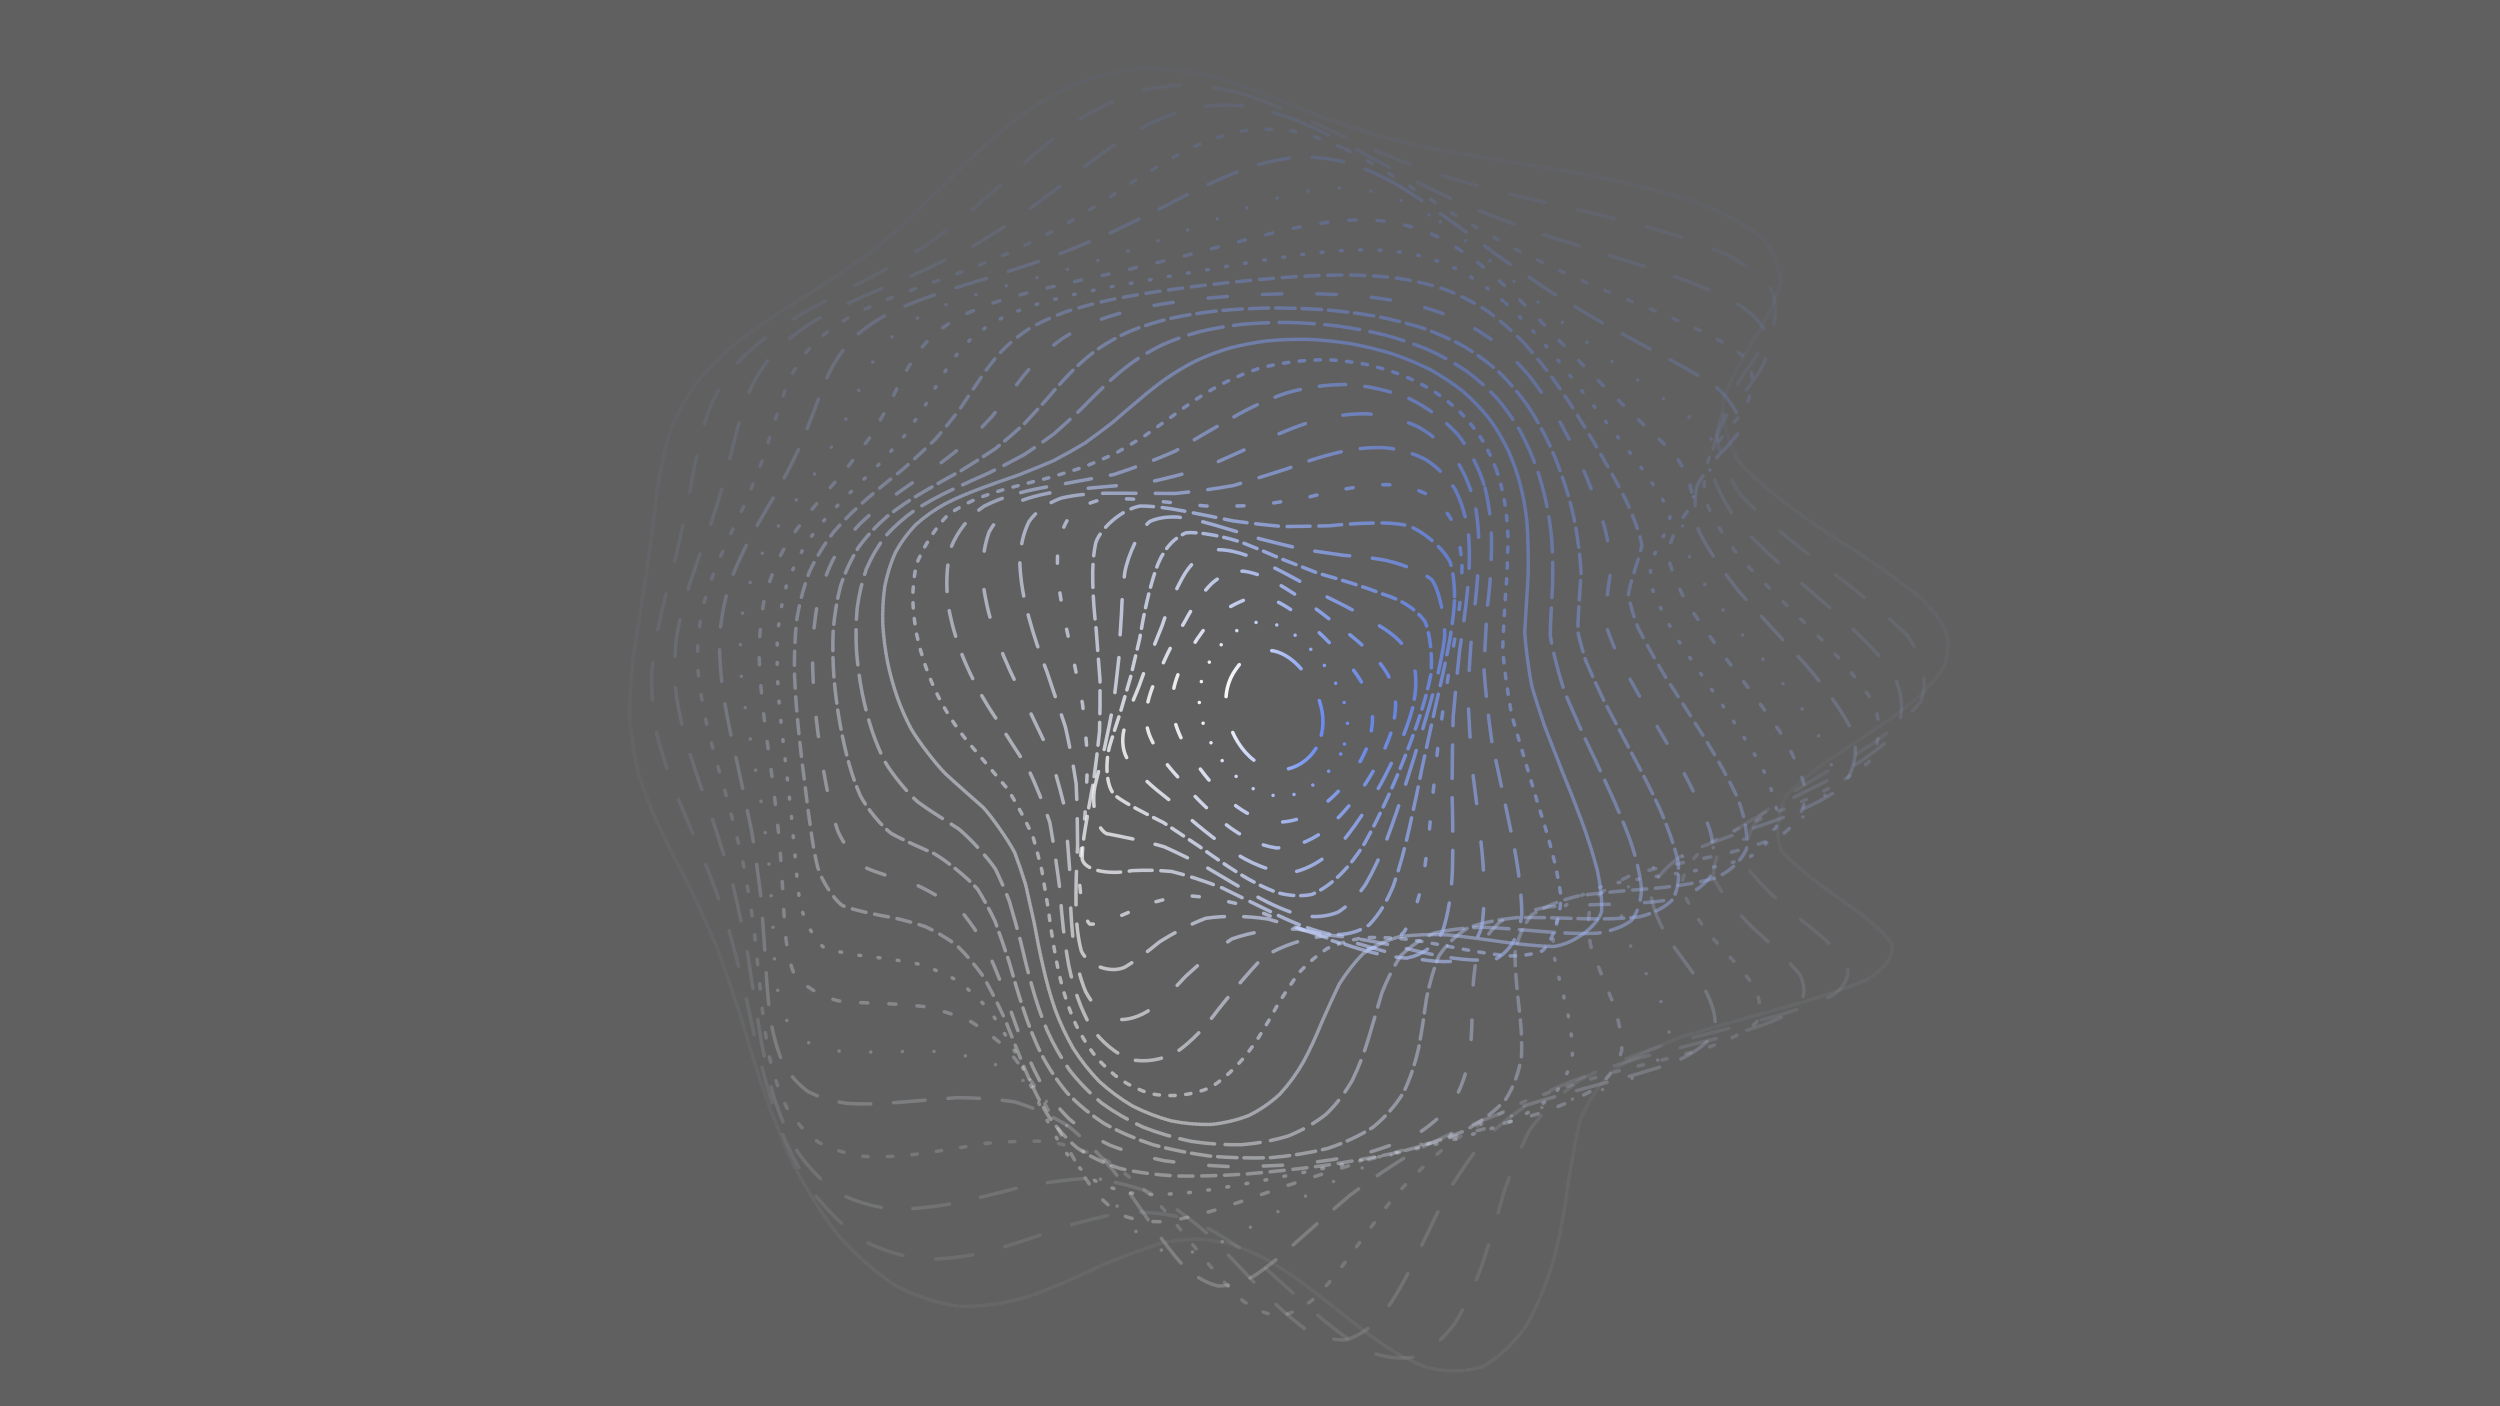 <svg xmlns="http://www.w3.org/2000/svg" version="1.1" xmlns:xlink="http://www.w3.org/1999/xlink" xmlns:svgjs="http://svgjs.dev/svgjs" viewBox="0 0 1422 800" opacity="0.78"><rect x="0" y="0" width="1422" height="800" fill="#333333" stroke="none"/><defs><linearGradient x1="50%" y1="0%" x2="50%" y2="100%" id="ccchaos-grad"><stop stop-color="#3e6af2" stop-opacity="1" offset="0%"></stop><stop stop-color="#ffffff" stop-opacity="1" offset="100%"></stop></linearGradient></defs><g stroke-width="2" stroke="url(#ccchaos-grad)" fill="none" stroke-linecap="round"><path d="M684.02 42.34C689.68 43.7 695.31 45.29 700.89 47.08 706.48 48.92 712.03 50.91 717.55 53.03 723.08 55.13 728.59 57.31 734.09 59.55 739.61 61.7 745.13 63.88 750.66 66.07 761.87 70.01 773.28 73.87 785 77.57 797.14 80.58 809.83 83.47 823.2 86.29 837.18 88.57 851.98 90.97 867.59 93.61 883.72 96.05 900.47 98.97 917.57 102.46 934.49 106.11 951.04 110.52 966.63 115.73 980.76 121.34 992.87 127.82 1002.3 135.15 1009.08 142.95 1012.56 151.57 1012.59 160.91 1010.2 170.67 1005.14 181.06 998.21 191.98 991.36 203.2 984.95 214.83 980.33 226.78 979.36 238.9 982.29 251.25 989.75 263.74 1002.04 276.32 1018.23 288.99 1037.15 301.7 1057.28 314.44 1076.43 327.2 1092.4 339.93 1098.73 346.29 1103.59 352.66 1106.82 359 1108.44 365.35 1108.27 371.69 1106.29 378 1102.74 384.32 1097.56 390.62 1090.91 396.89 1083.24 403.16 1074.61 409.41 1065.31 415.62 1055.9 421.83 1046.61 427.92 1037.77 433.9 1029.76 439.88 1022.75 445.73 1016.95 451.46 1011.2 459.98 1009.55 476.32 1013.4 484.11 1023.12 494.35 1035.62 503.95 1048.83 512.88 1061.58 521.7 1071.19 529.81 1076.34 537.21 1076.92 544.51 1071.99 551.13 1062.02 557.11 1048.08 563.13 1030.92 568.66 1011.94 573.8 992.34 579.27 973.27 584.62 955.66 590.03 940.16 596.16 927.14 602.7 916.64 609.83 908.78 618.05 902.99 627.12 898.73 637.13 896.11 648.35 894.02 660.48 891.91 673.42 890.18 687.14 887.66 701.21 884.1 715.25 880.15 729.09 874.89 742.09 868.33 753.72 861.22 763.9 852.9 771.89 843.51 777.27 833.72 780.38 823.08 780.57 811.77 777.83 806.03 775.68 800.17 772.89 794.19 769.51 788.18 765.78 782.08 761.57 775.89 756.98 769.68 752.25 763.41 747.29 757.07 742.2 750.73 737.23 744.33 732.3 737.88 727.5 731.43 723.09 725 719.01 718.61 715.33 712.21 712.23 705.84 709.61 699.5 707.5 693.15 706.05 686.81 705.13 680.5 704.73 674.17 704.97 667.86 705.69 661.55 706.83 648.87 710.7 636.18 715.65 623.45 721.14 610.62 727.33 597.74 732.96 584.83 737.52 571.87 741.31 558.95 743.24 546.15 743.1 533.5 741.37 521.15 737.38 509.25 731.24 497.79 723.53 487 713.98 477.04 702.91 467.74 690.81 459.39 677.7 452.08 663.9 445.37 649.77 439.58 635.4 434.63 621.03 429.87 606.83 425.61 592.87 421.68 579.26 417.37 566.06 413.04 553.25 408.61 540.83 403.48 528.82 398.18 517.13 392.8 505.69 386.95 494.56 381.29 483.56 376.05 472.62 370.93 461.87 366.6 451.06 363.22 440.17 361.13 432.02 358.56 415.52 358.06 407.16 358.01 398.76 359.17 381.68 360.27 373.01 361.5 364.32 364.32 347.05 365.8 338.49 367.1 329.97 369.54 313.14 370.66 304.87 371.8 293.92 373.14 283.25 374.81 272.91 376.45 262.68 378.8 252.85 382.02 243.48 385.76 234.25 390.61 225.52 396.56 217.34 403.19 209.29 410.82 201.79 419.26 194.85 428 187.96 437.19 181.58 446.62 175.66 455.75 169.65 464.81 163.99 473.66 158.61 481.85 152.94 489.78 147.39 497.46 141.9 504.5 135.91 511.46 129.85 518.44 123.69 525.05 116.95 531.92 110.08 539.12 103.12 546.25 95.7 553.88 88.32 562.03 81.1 570.28 73.74 579.1 66.81 588.44 60.49 597.92 54.47 607.87 49.34 618.22 45.28 626.08 42.76 642.21 39.55 650.43 38.9 658.73 38.85 675.52 40.6 684.01 42.33" stroke-dasharray="19 2" transform="rotate(0, 711, 400)" opacity="0.05"></path><path d="M685.79 55.03C696.75 57.85 707.77 61.48 718.86 65.71 730.01 69.85 741.32 74.27 752.85 78.8 764.56 82.81 776.63 86.76 789.16 90.56 802.02 93.69 815.48 96.7 829.56 99.61 844.04 101.97 859.14 104.39 874.75 106.98 890.48 109.31 906.4 112.03 922.14 115.23 937.27 118.49 951.5 122.42 964.3 127.06 975.4 132.01 984.26 137.76 990.39 144.31 994.16 151.27 994.99 159.02 992.97 167.49 989.31 176.36 983.85 185.87 977.43 195.94 971.89 206.32 967.48 217.16 965.34 228.36 966.93 239.77 972.31 251.45 981.77 263.31 995.35 275.3 1012.05 287.41 1030.63 299.58 1049.7 311.82 1067.29 324.08 1081.49 336.3 1091.14 348.56 1094.76 360.77 1091.78 372.88 1083.22 385.01 1069.47 397.01 1052.26 408.84 1034.62 420.68 1018.47 432.03 1005.79 442.86 998.31 453.67 996.24 463.94 999.34 473.62 1007.41 483.24 1018.41 492.26 1030.58 500.65 1042.95 508.97 1053.04 516.66 1059.53 523.74 1062.25 530.8 1060.02 537.32 1053.01 543.34 1042.07 549.5 1027.59 555.33 1010.7 560.95 992.48 566.97 973.91 573.03 955.96 579.29 939.3 586.29 924.47 593.76 911.73 601.85 901.26 610.94 892.83 620.82 886.1 631.51 881.16 643.19 877.18 655.6 873.7 668.56 870.99 682.04 868.04 695.62 864.53 708.93 861.01 721.85 856.55 733.76 851.05 744.21 845.22 753.2 838.3 760.05 830.34 764.41 822.06 766.68 812.86 766.26 802.86 763.19 792.68 758.34 781.83 751.38 770.42 742.76 758.96 733.74 747.03 724.21 734.7 714.81 722.36 706.83 709.95 700.25 697.49 695.41 685.03 692.94 672.5 692.35 659.93 693.48 647.34 696.65 634.68 700.88 621.98 705.72 609.27 711.37 596.53 716.66 583.84 721.13 571.23 725.08 558.76 727.47 546.54 728.07 534.61 727.33 523.1 724.55 512.17 719.79 501.76 713.56 492.1 705.54 483.31 695.98 475.16 685.35 467.94 673.58 461.67 660.98 455.89 647.88 450.88 634.36 446.55 620.64 442.25 606.9 438.28 593.23 434.49 579.76 430.21 566.54 425.81 553.61 421.22 541.01 415.92 528.73 410.44 516.74 404.86 505.03 398.87 493.58 393.11 482.32 387.79 471.19 382.65 460.24 378.34 449.33 375.03 438.42 372.34 427.6 370.78 416.71 370.37 405.75 370.48 394.8 371.52 383.75 373.33 372.59 375.1 361.43 377.19 350.43 379.43 339.63 381.1 328.84 382.73 318.28 384.3 307.99 385.3 297.74 386.42 287.81 387.79 278.25 389.07 268.77 391.01 259.7 393.74 251.08 396.96 242.56 401.27 234.52 406.68 226.99 412.8 219.52 419.96 212.55 428.03 206.06 436.51 199.56 445.58 193.47 455.01 187.76 464.31 181.89 473.65 176.27 482.88 170.86 491.56 165.1 499.99 159.4 508.17 153.71 515.7 147.52 523.05 141.25 530.32 134.86 537.1 127.94 543.98 120.91 551.04 113.84 557.88 106.37 565.08 98.99 572.68 91.83 580.24 84.6 588.3 77.83 596.84 71.7 605.42 65.91 614.49 61.03 624 57.2 633.56 54.02 643.52 52.06 653.84 51.36 664.17 51.39 674.82 52.62 685.78 55.02" stroke-dasharray="21 19" transform="rotate(3.885, 711, 400)" opacity="0.09"></path><path d="M691.67 67.71C702.36 70.54 713.29 74.16 724.44 78.36 735.66 82.49 747.19 86.91 759.06 91.45 771.09 95.53 783.56 99.56 796.5 103.46 809.67 106.72 823.35 109.85 837.5 112.88 851.82 115.33 866.48 117.82 881.29 120.41 895.89 122.69 910.24 125.27 923.97 128.23 936.77 131.19 948.31 134.71 958.11 138.85 966.2 143.22 972.01 148.31 975.28 154.13 976.61 160.3 975.5 167.21 972.23 174.82 968.1 182.79 962.96 191.41 957.67 200.6 953.87 210.1 951.69 220.08 952.06 230.45 956.07 241.05 963.59 251.97 974.69 263.11 989.17 274.39 1006 285.84 1023.97 297.37 1041.81 308.99 1057.77 320.65 1070.23 332.3 1078.32 343.99 1080.78 355.63 1077.22 367.17 1068.68 378.72 1055.5 390.15 1039.2 401.4 1022.51 412.64 1007.08 423.41 994.66 433.67 986.85 443.91 983.87 453.62 985.64 462.78 992.11 471.91 1001.58 480.48 1012.57 488.49 1024.31 496.48 1034.53 503.94 1041.96 510.89 1046.39 517.89 1046.51 524.48 1042.26 530.72 1034.27 537.17 1022.62 543.45 1008.18 549.65 991.88 556.3 974.51 563.11 957 570.21 940 578.03 924.13 586.35 909.8 595.26 897.25 605.06 886.5 615.54 877.43 626.69 870.09 638.62 863.96 651.07 858.67 663.84 854.41 676.9 850.36 689.83 846.19 702.29 842.35 714.2 837.95 724.99 832.83 734.27 827.62 742.1 821.53 747.86 814.53 751.28 807.33 752.78 799.25 751.84 790.33 748.49 781.27 743.6 771.47 736.83 760.99 728.58 750.46 720.03 739.33 711.02 727.66 702.12 715.99 694.52 704.1 688.16 692.05 683.33 680.02 680.66 667.84 679.69 655.57 680.28 643.32 682.78 630.99 686.32 618.64 690.51 606.36 695.57 594.12 700.45 582 704.73 570.08 708.72 558.39 711.41 547.07 712.59 536.13 712.68 525.72 710.94 515.96 707.4 506.75 702.55 498.31 695.99 490.75 687.89 483.74 678.75 477.58 668.39 472.27 657.09 467.27 645.19 462.89 632.69 459.02 619.84 455.02 606.81 451.19 593.68 447.39 580.6 443.02 567.63 438.44 554.83 433.63 542.28 428.11 529.94 422.41 517.85 416.64 506.02 410.53 494.41 404.68 482.99 399.33 471.76 394.23 460.68 390 449.71 386.81 438.83 384.29 428.03 382.93 417.25 382.73 406.49 383.08 395.76 384.35 385 386.38 374.25 388.37 363.49 390.65 352.97 393.02 342.72 394.79 332.47 396.46 322.51 398 312.87 398.9 303.25 399.85 293.98 400.98 285.1 401.94 276.27 403.47 267.85 405.74 259.87 408.43 251.94 412.15 244.46 416.95 237.44 422.47 230.43 429.07 223.84 436.64 217.67 444.73 211.42 453.51 205.5 462.79 199.88 472.11 194.04 481.6 188.38 491.1 182.86 500.2 176.95 509.11 171.07 517.81 165.15 525.91 158.75 533.79 152.25 541.51 145.66 548.71 138.58 555.87 131.43 563.1 124.28 569.99 116.8 577.09 109.47 584.49 102.41 591.72 95.34 599.35 88.77 607.41 82.87 615.41 77.34 623.88 72.71 632.81 69.12 641.72 66.17 651.09 64.4 660.91 63.85 670.71 63.99 680.96 65.29 691.66 67.71" stroke-dasharray="21 18" transform="rotate(7.769, 711, 400)" opacity="0.12"></path><path d="M700.69 80.4C711.19 83.23 722.02 86.81 733.16 90.97 744.36 95.08 755.94 99.49 767.89 104.04 779.95 108.17 792.44 112.26 805.31 116.25 818.29 119.65 831.63 122.91 845.2 126.05 858.72 128.64 872.28 131.22 885.63 133.85 898.52 136.12 910.79 138.63 922.09 141.44 932.32 144.16 941.07 147.36 947.97 151.09 954.92 157.21 955.99 173.13 951.12 182.98 947.23 190.09 943.05 197.82 939.36 206.12 937.56 214.71 937.72 223.8 940.51 233.31 946.69 243.05 956.01 253.13 968.34 263.47 983.33 273.97 999.96 284.67 1017.07 295.49 1033.55 306.4 1047.86 317.39 1058.64 328.39 1065.25 339.44 1066.67 350.46 1062.62 361.39 1054.16 372.34 1041.55 383.18 1026.15 393.84 1010.39 404.51 995.68 414.73 983.56 424.47 975.5 434.2 971.73 443.45 972.28 452.21 977.23 460.95 985.17 469.21 994.88 476.99 1005.77 484.79 1015.8 492.16 1023.78 499.14 1029.5 506.23 1031.58 513.03 1029.78 519.62 1024.59 526.47 1015.78 533.25 1003.99 540.09 990.02 547.39 974.42 554.92 958.03 562.79 941.47 571.33 925.36 580.35 910.19 589.92 896.24 600.23 883.71 611.1 872.66 622.49 863.12 634.45 854.86 646.72 847.61 659.11 841.5 671.58 835.92 683.73 830.59 695.24 825.8 706.09 820.83 715.74 815.48 723.86 810.26 730.57 804.42 735.31 797.88 737.87 791.27 738.7 783.9 737.3 775.76 733.74 767.53 728.85 758.57 722.29 748.91 714.42 739.2 706.33 728.85 697.84 717.91 689.43 706.96 682.21 695.71 676.07 684.25 671.28 672.83 668.45 661.22 667.12 649.51 667.23 637.87 669.1 626.16 671.97 614.47 675.51 602.93 679.97 591.49 684.38 580.26 688.39 569.31 692.29 558.68 695.15 548.51 696.74 538.75 697.48 529.57 696.62 521.1 694.15 513.13 690.53 505.92 685.31 499.53 678.63 493.57 670.93 488.35 662 483.82 652.05 479.43 641.44 475.5 630.12 471.91 618.3 468.02 606.18 464.17 593.82 460.24 581.36 455.66 568.88 450.83 556.45 445.74 544.16 439.98 531.99 434.06 520.01 428.12 508.25 421.91 496.64 416.03 485.22 410.7 474 405.7 462.91 401.6 451.96 398.58 441.16 396.26 430.43 395.11 419.79 395.13 409.24 395.71 398.72 397.2 388.25 399.44 377.86 401.63 367.47 404.07 357.39 406.57 347.63 408.45 337.86 410.18 328.43 411.72 319.35 412.59 310.28 413.42 301.58 414.36 293.27 415.05 284.98 416.22 277.09 418.03 269.63 420.19 262.16 423.32 255.11 427.48 248.46 432.34 241.77 438.28 235.44 445.22 229.46 452.77 223.34 461.11 217.48 470.07 211.85 479.23 205.95 488.7 200.18 498.31 194.48 507.69 188.39 516.99 182.29 526.14 176.14 534.8 169.52 543.26 162.82 551.52 156.05 559.27 148.85 566.92 141.62 574.52 134.44 581.74 127.01 589.05 119.77 596.53 112.85 603.78 105.99 611.31 99.66 619.19 94.01 626.94 88.75 635.1 84.39 643.7 81.05 652.24 78.34 661.25 76.76 670.74 76.36 680.21 76.6 690.18 77.97 700.68 80.4" stroke-dasharray="3 11" transform="rotate(11.654, 711, 400)" opacity="0.16"></path><path d="M711.39 93.09C721.72 95.91 732.39 99.45 743.39 103.55 754.42 107.63 765.81 112.01 777.53 116.55 789.3 120.71 801.38 124.86 813.71 128.94 826.02 132.45 838.47 135.85 850.91 139.12 863.12 141.85 875.06 144.55 886.5 147.25 897.32 149.58 907.26 152.07 916 154.79 926.75 158.83 937.85 169.18 937.93 175.77 936.52 180.57 933.86 185.99 930.39 192.01 927.34 198.3 924.6 205.19 922.83 212.63 923.18 220.33 925.63 228.53 930.63 237.16 938.67 246 949.41 255.22 962.57 264.73 977.69 274.39 993.81 284.28 1009.86 294.34 1024.88 304.49 1037.54 314.75 1046.69 325.06 1051.95 335.42 1052.43 345.78 1047.98 356.08 1039.64 366.41 1027.61 376.65 1013.09 386.76 998.24 396.86 984.25 406.57 972.48 415.86 964.26 425.15 959.82 434.02 959.26 442.47 962.78 450.92 969.22 458.98 977.57 466.65 987.44 474.38 997 481.79 1005.17 488.92 1011.77 496.19 1015.4 503.3 1015.69 510.29 1013.01 517.58 1006.93 524.91 997.84 532.36 986.43 540.26 973.02 548.44 958.31 556.97 942.88 566.08 927.29 575.64 912.05 585.66 897.45 596.28 883.83 607.33 871.34 618.72 860.06 630.49 849.94 642.4 840.86 654.23 832.87 665.96 825.6 677.22 818.82 687.72 812.72 697.47 806.75 705.99 800.7 712.98 794.94 718.64 788.84 722.43 782.29 724.21 775.79 724.44 768.71 722.66 761.02 718.95 753.3 714.09 744.93 707.77 735.93 700.29 726.9 692.66 717.25 684.67 707.03 676.75 696.81 669.89 686.29 663.98 675.56 659.26 664.88 656.28 654.03 654.65 643.1 654.31 632.27 655.6 621.43 657.83 610.67 660.73 600.1 664.58 589.71 668.49 579.61 672.14 569.8 675.86 560.4 678.75 551.5 680.61 543.01 681.83 535.12 681.68 527.92 680.11 521.14 677.57 515.06 673.56 509.7 668.17 504.62 661.85 500.14 654.32 496.19 645.73 492.21 636.47 488.53 626.4 485.01 615.73 481.08 604.68 477.07 593.26 472.88 581.6 468.02 569.84 462.88 557.99 457.47 546.18 451.47 534.41 445.35 522.74 439.27 511.22 433.03 499.8 427.17 488.54 421.92 477.47 417.07 466.5 413.16 455.68 410.35 445.03 408.26 434.44 407.34 423.98 407.59 413.67 408.39 403.38 410.08 393.2 412.5 383.16 414.86 373.12 417.46 363.42 420.08 354.09 422.08 344.76 423.89 335.78 425.47 327.17 426.34 318.56 427.11 310.32 427.9 302.48 428.38 294.62 429.24 287.15 430.65 280.06 432.31 272.94 434.85 266.18 438.35 259.78 442.5 253.29 447.72 247.1 453.94 241.19 460.82 235.1 468.57 229.21 477.03 223.48 485.84 217.46 495.09 211.51 504.61 205.61 514.08 199.32 523.6 192.99 533.06 186.61 542.18 179.81 551.15 172.95 559.94 166.03 568.29 158.76 576.49 151.51 584.6 144.34 592.32 137.01 600.04 129.91 607.84 123.18 615.35 116.56 623.06 110.49 631.02 105.12 638.8 100.16 646.92 96.09 655.42 93 663.83 90.53 672.68 89.14 682 88.88 691.27 89.24 701.06 90.65 711.39 93.09" stroke-dasharray="18 13" transform="rotate(15.538, 711, 400)" opacity="0.20"></path><path d="M722.03 105.78C732.16 108.57 742.58 112.06 753.25 116.1 763.94 120.13 774.9 124.46 786.05 128.98 797.21 133.16 808.52 137.36 819.88 141.5 831.13 145.13 842.29 148.65 853.18 152.06 863.73 154.94 873.78 157.77 883.09 160.59 891.73 163 899.34 165.52 905.68 168.21 915.87 176.85 914.51 194.16 910.73 201.91 909.01 207.46 908.02 213.57 908.32 220.2 910.82 227.05 915.39 234.39 922.31 242.16 931.85 250.13 943.6 258.48 957.18 267.14 972.1 275.95 987.45 285.02 1002.27 294.29 1015.77 303.65 1026.8 313.16 1034.42 322.75 1038.42 332.39 1038.08 342.08 1033.31 351.76 1025.14 361.45 1013.7 371.11 1000.03 380.68 986.08 390.25 972.81 399.49 961.42 408.39 953.12 417.28 948.12 425.85 946.58 434.07 948.77 442.32 953.75 450.26 960.73 457.92 969.44 465.66 978.29 473.18 986.32 480.53 993.4 488.04 998.14 495.48 1000.12 502.91 999.62 510.62 996.03 518.45 989.56 526.45 980.79 534.86 969.81 543.56 957.18 552.59 943.45 562.11 929.02 572.01 914.43 582.28 899.95 592.98 885.96 603.99 872.72 615.18 860.29 626.57 848.81 637.93 838.25 649.05 828.61 659.94 819.75 670.23 811.53 679.66 803.98 688.31 796.79 695.71 789.76 701.63 783.12 706.3 776.4 709.23 769.48 710.31 762.7 710.02 755.57 707.93 748.01 704.12 740.47 699.35 732.45 693.28 723.92 686.19 715.38 679.02 706.33 671.52 696.8 664.06 687.26 657.56 677.5 651.89 667.58 647.25 657.71 644.17 647.74 642.28 637.76 641.53 627.88 642.28 618.07 643.91 608.41 646.2 598.95 649.42 589.73 652.8 580.88 656.05 572.3 659.49 564.16 662.3 556.56 664.29 549.3 665.83 542.62 666.22 536.59 665.38 530.85 663.75 525.72 660.8 521.18 656.58 516.76 651.53 512.78 645.31 509.17 638.05 505.38 630.12 501.73 621.35 498.11 611.89 493.98 602.02 489.68 591.66 485.15 580.97 479.95 570.08 474.47 559.01 468.76 547.86 462.54 536.68 456.27 525.51 450.11 514.42 443.89 503.37 438.12 492.44 433.02 481.66 428.38 470.93 424.7 460.36 422.14 449.96 420.31 439.6 419.63 429.39 420.1 419.35 421.1 409.33 422.98 399.45 425.55 389.74 428.07 380.03 430.8 370.69 433.54 361.74 435.66 352.78 437.56 344.18 439.21 335.97 440.13 327.73 440.89 319.86 441.6 312.37 441.93 304.83 442.54 297.66 443.59 290.84 444.8 283.94 446.79 277.37 449.64 271.1 453.07 264.7 457.52 258.54 462.96 252.61 469.07 246.47 476.08 240.47 483.89 234.59 492.14 228.41 500.96 222.27 510.18 216.14 519.52 209.65 529.03 203.12 538.61 196.54 548 189.59 557.32 182.6 566.53 175.6 575.4 168.31 584.14 161.09 592.76 154 601.03 146.82 609.26 139.92 617.49 133.41 625.43 127.07 633.48 121.3 641.68 116.23 649.7 111.59 657.97 107.81 666.53 104.99 674.99 102.75 683.82 101.55 693.05 101.43 702.24 101.88 711.89 103.34 722.03 105.78" stroke-dasharray="0 18" transform="rotate(19.423, 711, 400)" opacity="0.23"></path><path d="M730.87 118.47C740.74 121.23 750.78 124.66 760.95 128.61 771.13 132.58 781.42 136.86 791.75 141.33 802.03 145.52 812.28 149.74 822.38 153.93 832.3 157.66 841.92 161.3 851.07 164.84 859.84 167.88 867.92 170.85 875.14 173.8 890.37 181.55 898.51 194.4 896.79 199.79 894.76 205.72 893.13 220.24 895.98 228.85 900.46 234.92 906.9 241.46 915.39 248.43 926.03 255.55 938.38 263.07 951.99 270.91 966.4 278.88 980.78 287.14 994.24 295.63 1006.19 304.2 1015.63 312.95 1021.81 321.83 1024.68 330.76 1023.62 339.78 1018.62 348.84 1010.65 357.91 999.81 367 986.98 376.06 973.89 385.13 961.35 393.95 950.38 402.5 942.07 411.06 936.61 419.37 934.21 427.43 935.2 435.53 938.79 443.42 944.39 451.12 951.85 458.91 959.8 466.58 967.41 474.16 974.59 481.92 980.04 489.68 983.29 497.49 984.57 505.58 983.14 513.82 979.08 522.25 972.88 531.05 964.41 540.11 954.1 549.46 942.45 559.2 929.72 569.23 916.37 579.52 902.71 590.11 889.08 600.86 875.79 611.65 862.91 622.49 850.67 633.16 839.16 643.45 828.32 653.4 818.2 662.67 808.73 671.03 799.86 678.58 791.47 684.91 783.41 689.81 775.75 693.57 768.23 695.72 760.73 696.18 753.42 695.46 745.98 693.13 738.32 689.27 730.72 684.61 722.82 678.81 714.6 672.12 706.38 665.39 697.8 658.37 688.88 651.37 679.96 645.23 670.92 639.8 661.83 635.26 652.78 632.11 643.73 629.99 634.76 628.88 625.88 629.15 617.15 630.21 608.65 631.91 600.31 634.52 592.29 637.35 584.67 640.15 577.27 643.25 570.34 645.88 563.93 647.87 554.93 649.97 539.9 648.15 533.7 643.92 529.69 640 525.97 634.98 522.46 628.97 518.64 622.33 514.83 614.83 510.94 606.62 506.5 597.96 501.83 588.74 496.9 579.11 491.35 569.23 485.55 559.07 479.57 548.74 473.17 538.31 466.81 527.8 460.65 517.31 454.51 506.8 448.91 496.34 444.02 485.98 439.64 475.66 436.25 465.44 433.96 455.38 432.41 445.35 431.98 435.46 432.66 425.74 433.87 416.03 435.9 406.48 438.61 397.1 441.26 387.72 444.11 378.72 446.95 370.1 449.19 361.46 451.2 353.19 452.94 345.28 453.94 337.35 454.73 329.76 455.42 322.52 455.66 315.22 456.09 308.25 456.86 301.58 457.68 294.82 459.16 288.33 461.41 282.09 464.14 275.71 467.81 269.51 472.43 263.49 477.69 257.24 483.87 251.1 490.88 245.03 498.41 238.68 506.6 232.34 515.3 226 524.26 219.33 533.52 212.63 542.97 205.9 552.39 198.85 561.84 191.8 571.27 184.77 580.49 177.53 589.62 170.39 598.65 163.44 607.42 156.46 616.11 149.8 624.77 143.57 633.18 137.53 641.62 132.09 650.14 127.35 658.49 123.03 666.99 119.55 675.69 117 684.29 115 693.17 113.99 702.35 114 711.49 114.54 720.99 116.05 730.87 118.47" stroke-dasharray="4 12" transform="rotate(23.308, 711, 400)" opacity="0.27"></path><path d="M736.47 131.15C746 133.87 755.54 137.23 765.06 141.1 774.57 144.99 784.02 149.19 793.35 153.61 802.59 157.77 811.62 162 820.32 166.23 828.82 170.04 836.85 173.78 844.27 177.44 854.46 182.2 869.78 190.88 874.5 195.02 877.84 203.17 876.66 217.85 876.92 224.07 878.61 228.44 881.47 233.26 885.79 238.53 892.03 243.91 899.99 249.74 909.65 255.97 920.97 262.33 933.52 269.07 946.84 276.15 960.47 283.33 973.68 290.82 985.72 298.55 996.11 306.36 1004.03 314.39 1008.88 322.58 1010.74 330.81 1009.06 339.18 1003.9 347.65 996.18 356.12 985.93 364.68 973.92 373.27 961.68 381.86 949.86 390.29 939.34 398.54 931.09 406.8 925.29 414.89 922.16 422.83 922.05 430.81 924.35 438.67 928.6 446.42 934.77 454.27 941.68 462.08 948.62 469.87 955.58 477.83 961.35 485.86 965.44 493.98 968.07 502.34 968.43 510.86 966.47 519.58 962.62 528.6 956.59 537.84 948.67 547.32 939.31 557.07 928.61 567.03 916.98 577.14 904.71 587.41 892.08 597.72 879.39 607.94 866.76 618.09 854.44 627.94 842.58 637.32 831.13 646.28 820.24 654.5 809.91 661.78 800.05 668.27 790.68 673.58 781.73 677.54 773.14 680.47 764.83 681.93 756.7 681.86 748.78 680.77 740.9 678.26 733.01 674.4 725.21 669.88 717.29 664.37 709.23 658.08 701.19 651.8 692.96 645.24 684.56 638.68 676.15 632.9 667.78 627.71 659.47 623.29 651.19 620.09 643.02 617.78 635.02 616.37 627.09 616.19 619.39 616.74 611.99 617.87 604.7 619.9 597.77 622.17 591.26 624.49 581.94 628.37 565.81 633.7 558.99 634.32 552.61 633.31 541.18 625.38 535.7 618.52 531.66 613.09 527.55 606.8 523.28 599.79 518.44 592.35 513.36 584.3 508.02 575.78 502.13 566.97 496.05 557.82 489.86 548.41 483.37 538.86 477 529.15 470.91 519.37 464.95 509.54 459.57 499.7 454.95 489.89 450.89 480.09 447.82 470.35 445.83 460.72 444.57 451.11 444.4 441.61 445.29 432.26 446.67 422.92 448.85 413.71 451.66 404.67 454.43 395.63 457.37 386.95 460.3 378.63 462.66 370.29 464.79 362.3 466.63 354.64 467.74 346.95 468.62 339.57 469.33 332.5 469.56 325.37 469.87 318.52 470.43 311.92 470.94 305.23 471.99 298.75 473.69 292.48 475.76 286.05 478.68 279.77 482.48 273.61 486.86 267.24 492.15 260.94 498.27 254.68 504.94 248.17 512.33 241.65 520.31 235.13 528.65 228.33 537.41 221.5 546.47 214.68 555.64 207.6 564.97 200.54 574.35 193.56 583.67 186.43 592.97 179.45 602.22 172.7 611.3 165.97 620.33 159.59 629.29 153.67 638.08 147.98 646.86 142.89 655.64 138.49 664.29 134.5 673.01 131.33 681.84 129.05 690.58 127.29 699.49 126.46 708.59 126.59 717.65 127.22 726.95 128.76 736.47 131.15" stroke-dasharray="1 10" transform="rotate(27.192, 711, 400)" opacity="0.31"></path><path d="M737.93 143.84C747.01 146.51 755.95 149.78 764.72 153.55 773.47 157.35 782 161.47 790.24 165.8 798.4 169.93 806.18 174.15 813.51 178.39 820.64 182.26 827.2 186.08 833.09 189.85 841.07 194.82 852.42 203.94 855.67 208.26 858.4 216.46 860.8 230.43 863.57 236.12 867.02 240.06 871.66 244.41 877.67 249.14 885.33 253.95 894.42 259.16 904.82 264.76 916.43 270.44 928.82 276.49 941.53 282.87 954.17 289.33 966.09 296.11 976.65 303.15 985.53 310.25 992.02 317.6 995.65 325.15 996.61 332.73 994.42 340.49 989.17 348.39 981.73 356.31 972.07 364.35 960.86 372.5 949.45 380.66 938.34 388.73 928.3 396.7 920.19 404.67 914.14 412.58 910.39 420.4 909.32 428.26 910.43 436.08 913.39 443.87 918.25 451.75 924.03 459.65 930.13 467.59 936.59 475.68 942.31 483.86 946.84 492.17 950.39 500.67 952.11 509.34 951.87 518.17 950.07 527.23 946.27 536.47 940.64 545.86 933.62 555.44 925.13 565.12 915.49 574.85 905.03 584.64 893.89 594.34 882.37 603.85 870.62 613.19 858.86 622.14 847.26 630.55 835.82 638.49 824.73 645.66 814.05 651.89 803.67 657.38 793.71 661.73 784.17 664.83 774.91 667.01 765.98 667.86 757.33 667.35 748.88 665.97 740.6 663.33 732.46 659.52 724.41 655.18 716.41 649.97 708.44 644.08 700.49 638.22 692.52 632.12 684.54 625.99 676.56 620.56 668.74 615.62 661.12 611.33 653.5 608.11 646.1 605.66 638.96 603.98 631.86 603.4 625.05 603.48 618.58 604.1 612.18 605.55 606.14 607.28 600.51 609.11 592.38 612.39 578.16 617.33 571.98 618.23 565.93 617.9 554.4 612.19 548.51 606.79 544.13 602.43 539.6 597.26 534.88 591.38 529.62 585.1 524.13 578.2 518.42 570.78 512.25 563.09 505.96 554.98 499.65 546.55 493.16 537.96 486.87 529.14 480.94 520.18 475.23 511.13 470.15 502 465.87 492.85 462.17 483.67 459.44 474.5 457.78 465.39 456.82 456.29 456.9 447.25 457.98 438.32 459.52 429.4 461.82 420.58 464.72 411.9 467.57 403.21 470.59 394.84 473.6 386.8 476.07 378.75 478.31 371 480.27 363.54 481.52 356.05 482.51 348.84 483.3 341.89 483.56 334.87 483.84 328.08 484.27 321.51 484.55 314.83 485.25 308.33 486.49 301.99 487.98 295.49 490.22 289.1 493.23 282.81 496.75 276.31 501.12 269.86 506.29 263.44 512.01 256.79 518.47 250.15 525.57 243.5 533.09 236.63 541.13 229.75 549.55 222.89 558.21 215.85 567.11 208.87 576.19 202 585.31 195.05 594.5 188.29 603.7 181.79 612.85 175.37 621.97 169.33 631.04 163.75 640.02 158.43 648.96 153.7 657.87 149.66 666.7 146.02 675.53 143.16 684.38 141.14 693.17 139.61 702.03 138.96 710.95 139.21 719.85 139.92 728.85 141.47 737.93 143.84" stroke-dasharray="8 5" transform="rotate(31.077, 711, 400)" opacity="0.34"></path><path d="M735 156.53C743.55 159.14 751.83 162.32 759.8 165.97 767.75 169.66 775.35 173.68 782.56 177.92 789.68 181.99 796.33 186.17 802.46 190.4 808.42 194.3 813.77 198.19 818.47 202.04 824.84 207.2 833.75 216.77 836.41 221.29 840.12 229.68 847.56 243.31 852.82 248.63 857.88 252.26 864.05 256.23 871.41 260.55 880.1 264.89 889.9 269.59 900.64 274.65 912.15 279.76 924.05 285.21 935.9 291 947.39 296.83 957.94 302.97 967.01 309.4 974.43 315.86 979.58 322.59 982.12 329.55 982.3 336.53 979.7 343.73 974.43 351.12 967.3 358.51 958.24 366.09 947.81 373.83 937.2 381.57 926.8 389.3 917.26 397 909.34 404.71 903.14 412.41 898.9 420.09 897 427.82 897.04 435.57 898.8 443.34 902.38 451.19 906.97 459.11 912.09 467.1 917.82 475.21 923.2 483.44 927.81 491.78 931.85 500.28 934.5 508.92 935.57 517.69 935.43 526.6 933.54 535.65 929.98 544.77 925.16 553.98 918.88 563.22 911.35 572.41 902.91 581.55 893.6 590.53 883.66 599.21 873.28 607.66 862.61 615.65 851.84 623.06 841 629.98 830.28 636.12 819.78 641.36 809.42 645.89 799.35 649.37 789.61 651.7 780.06 653.22 770.83 653.56 761.9 652.68 753.12 651.07 744.59 648.37 736.29 644.65 728.07 640.5 720.01 635.6 712.11 630.1 704.24 624.67 696.48 619.01 688.83 613.3 681.18 608.21 673.82 603.53 666.75 599.39 659.67 596.18 652.89 593.62 646.43 591.71 636.91 590.62 619.64 592.11 611.93 594.05 604.56 596.67 591.37 600.96 585.38 601.97 579.28 602.06 567.04 598.08 560.54 593.9 555.73 590.46 550.75 586.29 545.57 581.43 539.91 576.22 534.06 570.4 528.05 564.05 521.69 557.43 515.3 550.37 508.97 542.94 502.58 535.34 496.47 527.45 490.79 519.35 485.41 511.16 480.7 502.82 476.8 494.39 473.49 485.92 471.14 477.4 469.81 468.87 469.15 460.34 469.47 451.83 470.73 443.38 472.42 434.92 474.81 426.52 477.78 418.21 480.69 409.9 483.76 401.86 486.83 394.1 489.4 386.32 491.76 378.8 493.84 371.52 495.25 364.22 496.38 357.14 497.29 350.27 497.65 343.34 497.96 336.6 498.33 330.03 498.48 323.36 498.93 316.82 499.8 310.39 500.81 303.83 502.44 297.35 504.75 290.94 507.46 284.35 510.93 277.79 515.16 271.26 519.89 264.53 525.35 257.82 531.47 251.12 538.03 244.24 545.15 237.39 552.74 230.59 560.63 223.66 568.86 216.83 577.34 210.15 585.97 203.44 594.76 196.96 603.63 190.78 612.54 184.71 621.48 179.03 630.4 173.84 639.31 168.91 648.18 164.56 657.01 160.88 665.8 157.59 674.56 155.04 683.26 153.28 691.95 151.98 700.62 151.5 709.24 151.86 717.86 152.64 726.46 154.2 735 156.53" stroke-dasharray="11 20" transform="rotate(34.962, 711, 400)" opacity="0.38"></path><path d="M728.17 169.22C736.11 171.76 743.7 174.83 750.91 178.36 758.08 181.94 764.84 185.83 771.14 189.96 777.37 193.95 783.1 198.07 788.28 202.26 795.62 208.14 807.2 219.33 811.48 224.58 818.06 233.83 827.01 247.11 831.15 251.71 834.9 254.7 839.36 257.93 844.65 261.41 851.04 264.82 858.39 268.53 866.71 272.53 876.02 276.52 886.11 280.83 896.79 285.46 907.88 290.11 919.01 295.07 929.8 300.35 940.02 305.65 949.16 311.26 956.78 317.15 962.82 323.05 966.75 329.24 968.32 335.68 967.83 342.12 964.91 348.82 959.68 355.73 952.88 362.65 944.42 369.79 934.75 377.14 924.93 384.49 915.23 391.89 906.21 399.31 898.53 406.74 892.28 414.22 887.66 421.74 885.06 429.29 884.17 436.91 884.82 444.59 887.18 452.33 890.57 460.16 894.64 468.08 899.48 476.1 904.27 484.22 908.64 492.45 912.79 500.79 915.94 509.23 917.9 517.75 918.98 526.36 918.62 535.03 916.81 543.71 913.94 552.4 909.7 561.04 904.22 569.54 897.85 577.93 890.5 586.08 882.37 593.87 873.68 601.38 864.5 608.39 854.99 614.79 845.25 620.71 835.41 625.88 825.59 630.18 815.75 633.84 806.05 636.53 796.56 638.18 787.15 639.13 777.99 639.03 769.09 637.86 760.29 636.1 751.74 633.38 743.44 629.78 735.21 625.85 727.2 621.27 719.42 616.16 711.66 611.14 704.09 605.91 696.73 600.62 689.36 595.86 682.35 591.44 675.69 587.45 669.02 584.28 662.69 581.65 656.71 579.57 647.88 577.99 631.88 578.12 624.67 579.32 617.65 581.26 604.67 584.72 598.49 585.66 592.04 585.97 578.66 583.22 571.47 580.01 566.22 577.34 560.8 574.01 555.2 570.04 549.22 565.78 543.11 560.94 536.91 555.57 530.48 549.97 524.1 543.9 517.87 537.44 511.69 530.82 505.86 523.87 500.52 516.65 495.55 509.34 491.26 501.82 487.78 494.15 484.9 486.44 482.94 478.61 481.95 470.73 481.57 462.83 482.12 454.88 483.55 446.94 485.36 439 487.83 431.06 490.83 423.15 493.79 415.24 496.89 407.54 500.01 400.06 502.66 392.57 505.12 385.27 507.33 378.18 508.9 371.06 510.2 364.11 511.26 357.33 511.76 350.5 512.16 343.8 512.56 337.23 512.66 330.57 512.97 324.01 513.58 317.54 514.22 310.95 515.36 304.41 517.06 297.93 519.05 291.3 521.71 284.69 525.05 278.11 528.81 271.39 533.26 264.68 538.35 258.01 543.87 251.21 549.96 244.47 556.56 237.81 563.5 231.08 570.84 224.48 578.5 218.06 586.38 211.66 594.5 205.52 602.76 199.69 611.14 194.01 619.6 188.74 628.1 183.95 636.65 179.43 645.19 175.48 653.68 172.16 662.2 169.22 670.66 166.97 679.04 165.47 687.42 164.39 695.73 164.07 703.93 164.53 712.13 165.37 720.23 166.94 728.17 169.22" stroke-dasharray="11 4" transform="rotate(38.846, 711, 400)" opacity="0.42"></path><path d="M718.54 181.91C725.85 184.36 732.77 187.33 739.27 190.72 745.76 194.16 751.8 197.92 757.39 201.91 762.93 205.81 768 209.84 772.57 213.96 779.11 219.83 789.78 231.17 794.07 236.57 798.18 241.51 805.9 250.97 810.11 255.61 815.4 260.02 829.49 269.26 838.85 274.24 846.22 277.54 854.35 281.07 863.2 284.86 872.72 288.61 882.72 292.63 892.98 296.94 903.36 301.22 913.51 305.81 923.1 310.68 931.98 315.55 939.71 320.71 945.94 326.15 950.7 331.59 953.53 337.3 954.26 343.29 953.21 349.27 950.07 355.51 944.93 362 938.5 368.48 930.62 375.22 921.69 382.19 912.63 389.17 903.63 396.23 895.15 403.36 887.77 410.5 881.54 417.72 876.66 425.01 873.5 432.33 871.79 439.74 871.46 447.24 872.69 454.78 874.93 462.41 877.9 470.14 881.75 477.92 885.76 485.81 889.63 493.76 893.56 501.78 896.84 509.87 899.26 517.99 901.14 526.13 901.88 534.27 901.42 542.36 900.15 550.4 897.66 558.31 894.02 566.02 889.6 573.58 884.17 580.83 877.91 587.68 871.05 594.24 863.56 600.28 855.59 605.7 847.29 610.68 838.7 614.92 829.95 618.36 821.07 621.24 812.17 623.23 803.33 624.29 794.48 624.76 785.76 624.31 777.23 622.93 768.73 621.07 760.43 618.38 752.37 614.93 744.34 611.24 736.53 606.98 728.95 602.26 721.4 597.64 714.06 592.82 706.95 587.93 699.84 583.5 693.11 579.34 686.74 575.53 680.36 572.42 674.32 569.75 668.63 567.53 660.19 565.54 644.78 564.45 637.7 564.96 630.67 566.22 617.24 568.7 610.62 569.43 603.63 569.77 588.94 567.81 581.06 565.33 575.42 563.26 569.64 560.61 563.74 557.39 557.55 553.94 551.29 549.95 545.04 545.45 538.67 540.76 532.44 535.61 526.44 530.06 520.58 524.35 515.13 518.3 510.22 511.95 505.7 505.5 501.89 498.81 498.87 491.92 496.42 484.97 494.85 477.87 494.2 470.64 494.11 463.4 494.87 456.06 496.44 448.66 498.35 441.25 500.87 433.8 503.89 426.32 506.86 418.84 509.98 411.51 513.11 404.33 515.83 397.15 518.39 390.11 520.72 383.21 522.45 376.29 523.92 369.5 525.16 362.82 525.84 356.1 526.39 349.48 526.88 342.95 527.03 336.35 527.29 329.81 527.75 323.34 528.15 316.77 528.92 310.25 530.14 303.76 531.54 297.16 533.5 290.59 536.04 284.05 538.91 277.41 542.41 270.8 546.5 264.25 550.96 257.62 555.99 251.07 561.53 244.63 567.4 238.17 573.71 231.87 580.39 225.79 587.32 219.76 594.54 214 601.97 208.59 609.56 203.33 617.3 198.49 625.13 194.12 633.04 190.03 641 186.47 648.93 183.52 656.92 180.93 664.87 178.98 672.73 177.73 680.62 176.85 688.41 176.68 696.06 177.23 703.72 178.12 711.23 179.68 718.54 181.91" stroke-dasharray="20 6" transform="rotate(42.731, 711, 400)" opacity="0.45"></path><path d="M707.68 194.59C714.36 196.96 720.66 199.8 726.58 203.04 732.48 206.35 737.98 209.95 743.07 213.8 750.48 219.53 763.31 231.32 768.82 237.2 774.11 242.71 783.87 253.33 788.72 258.43 794.16 263.17 807.02 272.56 814.94 277.32 821.05 280.37 827.75 283.57 835.05 286.93 843 290.17 851.5 293.62 860.46 297.28 869.81 300.87 879.37 304.69 888.93 308.77 898.36 312.8 907.37 317.09 915.68 321.65 923.2 326.18 929.56 330.99 934.49 336.05 939.02 343.77 936.83 360.52 930.19 369.54 924.14 375.63 916.85 381.99 908.64 388.6 900.31 395.2 892 401.92 884.07 408.73 877.03 415.54 870.9 422.46 865.87 429.47 862.27 436.49 859.9 443.62 858.72 450.82 858.92 458.06 860.07 465.39 861.97 472.78 864.77 480.22 867.89 487.72 871.06 495.26 874.51 502.83 877.59 510.41 880.1 517.98 882.36 525.53 883.77 533.03 884.25 540.4 884.16 547.69 883.05 554.8 880.94 561.65 878.19 568.33 874.51 574.66 869.99 580.57 864.93 586.18 859.16 591.28 852.83 595.77 846.13 599.86 839.01 603.27 831.59 605.93 823.97 608.12 816.17 609.5 808.3 610.07 800.35 610.15 792.4 609.42 784.53 607.9 776.64 605.99 768.86 603.37 761.24 600.11 753.64 596.66 746.2 592.72 738.95 588.39 731.72 584.16 724.67 579.74 717.83 575.24 710.98 571.14 704.49 567.24 698.34 563.62 692.17 560.59 686.31 557.91 680.75 555.6 672.49 553.28 657.11 551.11 649.88 550.98 642.61 551.59 628.33 553.01 621.14 553.42 613.54 553.64 597.62 552.07 589.19 550.08 583.27 548.46 577.26 546.33 571.19 543.7 564.94 540.91 558.71 537.62 552.56 533.87 546.39 529.96 540.44 525.62 534.79 520.88 529.35 516.02 524.37 510.79 519.95 505.25 515.95 499.63 512.64 493.72 510.09 487.59 508.09 481.4 506.91 475 506.58 468.45 506.75 461.86 507.71 455.14 509.4 448.3 511.39 441.46 513.94 434.52 516.95 427.49 519.91 420.47 523.02 413.53 526.16 406.68 528.92 399.84 531.55 393.08 533.99 386.42 535.88 379.73 537.53 373.13 538.96 366.61 539.85 360.05 540.59 353.56 541.23 347.12 541.49 340.63 541.8 334.19 542.22 327.79 542.5 321.32 543.04 314.88 543.92 308.47 544.87 301.99 546.28 295.54 548.16 289.14 550.26 282.67 552.91 276.26 556.08 269.92 559.56 263.55 563.56 257.28 568.05 251.15 572.83 245.04 578.06 239.11 583.68 233.41 589.55 227.81 595.73 222.49 602.18 217.51 608.81 212.71 615.64 208.32 622.6 204.39 629.68 200.72 636.84 197.56 644.02 194.98 651.28 192.72 658.53 191.06 665.72 190.04 672.95 189.37 680.09 189.33 687.1 189.96 694.13 190.89 701 192.44 707.68 194.59" stroke-dasharray="1 1" transform="rotate(46.615, 711, 400)" opacity="0.49"></path><path d="M697.36 207.28C703.44 209.56 709.2 212.26 714.65 215.34 720.09 218.49 725.21 221.93 730.01 225.6 737.07 231.12 749.82 242.62 755.66 248.42 761.49 253.95 773.1 264.73 779.22 269.97 788.5 276.29 798.94 282.77 810.99 289.5 825.09 295.61 840.95 302.24 858.06 309.5 866.9 313.01 875.72 316.71 884.34 320.62 892.67 324.48 900.45 328.57 907.44 332.88 916.17 339.43 925.51 353.71 925.44 361.45 923.61 366.68 920.26 372.17 915.46 377.91 909.8 383.64 903.09 389.62 895.58 395.86 887.97 402.1 880.33 408.46 872.97 414.91 866.31 421.37 860.35 427.93 855.27 434.58 851.36 441.24 848.47 447.99 846.57 454.82 845.88 461.66 846.04 468.57 846.92 475.52 848.68 482.49 850.84 489.49 853.19 496.49 855.95 503.49 858.57 510.46 860.87 517.37 865.23 531.03 866.88 544.15 865.39 556.27 862.02 567.61 855.46 577.37 846.3 585.01 841.18 588.29 835.58 590.95 829.58 592.93 823.35 594.51 816.84 595.39 810.13 595.55 803.3 595.33 796.35 594.4 789.35 592.79 782.31 590.89 775.27 588.38 768.29 585.31 761.3 582.12 754.39 578.52 747.59 574.56 740.8 570.71 734.13 566.68 727.59 562.55 721.06 558.77 714.81 555.14 708.83 551.71 702.84 548.79 697.09 546.13 691.58 543.77 683.36 541.2 667.73 538.11 660.2 537.41 652.58 537.38 637.34 537.72 629.58 537.75 618.61 537.98 607.36 536.98 595.84 534.52 583.62 531.75 571.39 527.25 559.59 521.08 553.78 517.82 548.23 514.16 543.05 510.13 538.12 505.99 533.67 501.5 529.8 496.69 524.95 489.23 519.54 472.89 519.1 464.13 519.52 458.2 520.64 452.08 522.43 445.82 524.48 439.54 527.03 433.12 530 426.57 532.93 420.02 536.01 413.51 539.13 407.03 541.92 400.56 544.6 394.13 547.12 387.74 549.16 381.34 550.99 374.99 552.61 368.68 553.72 362.34 554.68 356.04 555.51 349.77 555.96 343.47 556.39 337.19 556.87 330.95 557.15 324.66 557.6 318.4 558.28 312.18 559.64 299.61 562.56 287.2 567.18 275.15 572.64 263.1 579.97 251.61 588.9 241.01 593.68 235.87 598.81 231.02 604.21 226.51 609.79 222.19 615.61 218.26 621.6 214.77 627.71 211.52 633.96 208.77 640.27 206.54 646.67 204.6 653.1 203.22 659.52 202.43 665.98 201.93 672.39 202.03 678.72 202.72 685.06 203.68 691.29 205.2 697.36 207.28" stroke-dasharray="3 6" transform="rotate(50.5, 711, 400)" opacity="0.53"></path><path d="M689.26 219.97C700.32 224.44 710.5 230.37 719.82 237.34 729.21 244.2 737.95 251.64 746.26 259.39 755.07 266.49 764.03 273.73 773.51 281.01 784.2 287.53 796.04 294.21 809.19 301.07 823.75 307.36 839.41 314.06 855.53 321.26 871.53 328.12 886.27 335.68 898.33 343.99 907.36 352.15 911.75 361.17 910.73 371.07 905.67 380.92 895.87 391.71 882.53 403.44 868.84 415.18 855.75 427.34 844.83 439.78 837.68 452.26 833.79 465.01 832.79 477.84 835.09 490.65 838.55 503.41 842.01 515.82 845.97 527.94 848.14 539.39 847.96 549.75 846.59 559.34 842.51 567.38 836.01 573.43 828.33 578.25 818.78 580.77 807.93 580.78 796.54 579.59 784.42 576.11 772.01 570.56 759.52 564.69 746.99 557.62 734.66 549.86 722.33 543.28 710.72 537.23 699.81 532.04 688.74 528.68 678.13 526.14 667.85 524.23 657.14 523.75 646.47 523.3 635.72 522.53 624.37 522.32 612.81 521.18 601.15 518.88 589.16 516.5 577.4 512.67 566.34 507.39 555.84 501.81 546.82 494.8 539.85 486.52 534.49 478.01 531.72 468.38 531.78 457.82 533.39 447.18 537.29 435.74 543.06 423.63 548.69 411.53 554.57 399.36 560.12 387.26 563.99 375.14 567.14 363.03 569.65 351.03 570.65 338.94 571.65 326.91 573.04 315.04 574.04 303.11 576.2 291.38 579.71 280.08 583.71 268.89 589.32 258.32 596.38 248.67 604.12 239.52 613.12 231.61 623.04 225.3 633.39 219.88 644.34 216.33 655.52 214.88 666.86 214.49 678.2 216.18 689.26 219.97" stroke-dasharray="15 11" transform="rotate(54.385, 711, 400)" opacity="0.56"></path><path d="M684.7 232.66C694.79 236.88 704.43 242.45 713.63 249 722.95 255.51 732.06 262.63 741.13 270.1 750.7 277.08 760.69 284.26 771.31 291.53 782.87 298.17 795.41 304.96 808.88 311.92 823.13 318.36 837.89 325.13 852.47 332.3 866.41 339.14 878.73 346.55 888.3 354.57 895.09 362.43 897.78 371.03 895.85 380.38 890.67 389.68 881.57 399.81 869.47 410.76 857.09 421.72 845.02 433.02 834.53 444.51 827.03 456.01 822.1 467.67 819.61 479.29 820.06 490.82 821.79 502.17 823.92 513.04 826.99 523.58 829 533.36 829.39 542.01 829.2 549.96 826.85 556.43 822.42 561.07 817.12 564.71 809.98 566.33 801.4 565.8 792.32 564.35 782.22 560.97 771.48 555.85 760.61 550.55 749.34 544.19 737.87 537.18 726.4 531.15 715.28 525.46 704.51 520.39 693.64 516.84 682.95 513.9 672.38 511.47 661.52 510.29 650.59 509.17 639.58 507.85 628.21 507.14 616.74 505.73 605.38 503.43 593.99 501.19 583.05 497.78 573.01 493.16 563.72 488.37 555.95 482.32 550.19 475.09 545.92 467.71 544.01 459.24 544.63 449.82 546.54 440.34 550.5 429.99 556.11 418.9 561.61 407.8 567.4 396.52 572.96 385.19 577.08 373.86 580.62 362.46 583.56 351.12 585.08 339.75 586.45 328.41 588 317.27 588.95 306.14 590.71 295.27 593.48 284.86 596.41 274.66 600.67 265.1 606.21 256.47 612.18 248.36 619.35 241.43 627.49 236 635.95 231.38 645.15 228.45 654.81 227.42 664.58 227.29 674.61 229.03 684.7 232.66" stroke-dasharray="16 22" transform="rotate(58.269, 711, 400)" opacity="0.60"></path><path d="M684.42 245.35C693.66 249.31 702.85 254.49 711.97 260.6 721.21 266.71 730.59 273.45 740.21 280.58 750.23 287.34 760.8 294.36 771.97 301.51 783.75 308.16 796.26 314.99 809.27 321.95 822.56 328.48 835.86 335.29 848.49 342.4 860.19 349.22 870.1 356.49 877.34 364.25 882.16 371.85 883.42 380.06 880.82 388.88 875.67 397.65 867.29 407.12 856.41 417.26 845.3 427.41 834.27 437.78 824.35 448.22 816.72 458.66 811.06 469.14 807.38 479.44 806.19 489.63 806.26 499.52 806.96 508.82 808.81 517.81 810.16 525.98 810.49 533.03 810.04 542.02 800.11 551.11 790.82 550.65 783.76 549.06 775.53 545.86 766.4 541.19 757.14 536.45 747.19 530.78 736.71 524.49 726.22 519.01 715.73 513.71 705.31 508.83 694.83 505.18 684.32 501.95 673.79 499.11 663.1 497.34 652.29 495.63 641.45 493.8 630.48 492.56 619.55 490.81 608.89 488.39 598.45 486.13 588.64 482.94 579.85 478.76 571.89 474.51 565.44 469.19 560.89 462.83 557.66 456.38 556.55 448.91 557.65 440.53 559.81 432.09 563.75 422.8 569.17 412.72 574.48 402.65 580.11 392.31 585.63 381.86 589.95 371.42 593.8 360.87 597.16 350.34 599.21 339.84 601.07 329.38 602.93 319.12 604.08 308.95 605.75 299.07 608.15 289.68 610.45 280.54 613.79 272.07 618.19 264.51 622.79 257.43 628.49 251.48 635.14 246.9 641.98 243.04 649.65 240.69 657.95 240.03 666.31 240.14 675.18 241.9 684.42 245.35" stroke-dasharray="19 11" transform="rotate(62.154, 711, 400)" opacity="0.63"></path><path d="M688.46 258.04C696.95 261.71 705.69 266.5 714.62 272.13 723.67 277.81 733.07 284.1 742.83 290.81 752.88 297.27 763.45 304.02 774.5 310.94 785.86 317.49 797.65 324.23 809.55 331.1 821.37 337.63 832.8 344.39 843.27 351.38 852.7 358.13 860.31 365.23 865.46 372.7 868.59 380.04 868.72 387.85 865.66 396.13 860.67 404.37 853.05 413.15 843.36 422.45 833.47 431.74 823.5 441.13 814.25 450.48 806.72 459.8 800.62 469.03 796.05 477.99 793.52 486.82 792.11 495.25 791.39 503.04 792.06 513.88 791.59 529.9 788.75 534.29 784.24 536.33 768.23 532.27 757.21 526.6 749.43 522.4 740.77 517.4 731.36 511.8 721.95 506.86 712.26 501.97 702.44 497.33 692.61 493.68 682.59 490.29 672.49 487.16 662.34 484.92 652.09 482.72 641.87 480.43 631.71 478.7 621.72 476.59 612.15 473.98 602.95 471.59 594.48 468.47 587.09 464.56 580.53 460.67 575.41 455.89 572.03 450.22 569.76 444.5 569.35 437.89 570.84 430.43 573.18 422.94 577.05 414.64 582.23 405.58 587.3 396.53 592.73 387.18 598.13 377.69 602.56 368.23 606.66 358.64 610.37 349.07 612.94 339.56 615.3 330.1 617.59 320.88 619.12 311.77 620.97 302.98 623.3 294.71 625.35 286.69 628.19 279.33 631.87 272.84 635.56 266.81 640.19 261.8 645.7 258.03 651.3 254.88 657.73 253.06 664.9 252.73 672.1 253.03 679.97 254.79 688.46 258.04" stroke-dasharray="4 17" transform="rotate(66.038, 711, 400)" opacity="0.67"></path><path d="M696.18 270.72C703.96 274.11 712.17 278.47 720.72 283.61 729.35 288.81 738.42 294.61 747.86 300.82 757.45 306.88 767.47 313.26 777.76 319.84 788.14 326.16 798.64 332.68 808.96 339.34 818.95 345.74 828.32 352.34 836.58 359.12 843.81 365.71 849.33 372.57 852.7 379.7 854.43 386.72 853.71 394.09 850.41 401.79 845.69 409.46 838.85 417.52 830.3 425.93 821.6 434.34 812.7 442.71 804.22 450.92 796.98 459.12 790.72 467.1 785.57 474.72 782.02 482.23 779.39 489.27 777.42 495.65 774.93 510.69 767.21 521.27 761.33 520.01 756.93 518.44 751.46 515.76 745 512.06 738.46 508.41 731 504.04 722.7 499.11 714.39 494.71 705.68 490.25 696.72 485.91 687.78 482.33 678.59 478.88 669.3 475.59 660.07 473.01 650.77 470.44 641.59 467.79 632.59 465.64 623.86 463.2 615.65 460.38 607.88 457.81 600.89 454.68 594.97 450.93 587.89 445.06 582.34 429.66 584.23 420.09 586.66 413.44 590.41 406.07 595.28 398.02 600.07 389.97 605.23 381.64 610.44 373.18 614.89 364.75 619.15 356.21 623.12 347.71 626.14 339.27 628.99 330.93 631.73 322.83 633.74 314.87 635.94 307.24 638.44 300.11 640.56 293.25 643.24 287 646.56 281.57 651.75 274.48 665.99 266.24 675.05 265.52 681.34 265.98 688.39 267.7 696.18 270.72" stroke-dasharray="13 5" transform="rotate(69.923, 711, 400)" opacity="0.71"></path><path d="M706.3 283.41C713.4 286.48 720.95 290.41 728.87 295.02 736.84 299.72 745.21 304.97 753.86 310.63 762.56 316.21 771.53 322.11 780.56 328.24 789.52 334.2 798.37 340.37 806.82 346.68 814.84 352.81 822.11 359.12 828.26 365.56 833.5 371.87 837.21 378.39 839.1 385.08 839.76 391.69 838.44 398.55 835.09 405.61 830.72 412.66 824.67 419.95 817.23 427.44 809.68 434.93 801.86 442.27 794.22 449.37 787.44 456.43 781.27 463.21 775.87 469.56 769.89 478.7 762.21 493.71 759.44 499.12 753.8 504.6 739.11 501.98 731.27 497.6 725.72 494.47 719.33 490.71 712.13 486.42 704.93 482.55 697.31 478.54 689.42 474.55 681.57 471.12 673.49 467.73 665.35 464.39 657.31 461.61 649.28 458.79 641.45 455.91 633.85 453.43 626.59 450.72 619.91 447.74 610.93 443.41 598.53 432.59 595.82 425.87 595.16 421.21 595.81 415.94 597.8 410.06 600.25 404.17 603.81 397.67 608.34 390.6 612.8 383.53 617.62 376.24 622.57 368.84 626.94 361.47 631.23 354.04 635.35 346.67 638.72 339.37 641.96 332.19 645.11 325.27 647.63 318.48 650.24 312.03 653.04 306.07 656.82 297.75 666.35 285.01 672.47 281.05 679.15 278.68 696.03 279.81 706.3 283.41" stroke-dasharray="20 13" transform="rotate(73.808, 711, 400)" opacity="0.74"></path><path d="M717.19 296.1C723.56 298.84 730.33 302.31 737.37 306.38 744.44 310.54 751.79 315.21 759.29 320.25 774.22 330.22 789.24 341.42 802.61 353.16 814.31 364.45 822.34 376.45 824.76 388.79 824.63 394.89 822.96 401.14 819.72 407.49 815.79 413.83 810.54 420.31 804.18 426.86 797.73 433.41 790.97 439.72 784.23 445.72 778.06 451.7 772.22 457.34 766.85 462.53 758.67 472.69 752.07 480.71 746.31 485.85 739.8 490.84 724.63 486.93 717.79 483.21 712.99 480.58 707.51 477.4 701.38 473.73 695.24 470.38 688.76 466.84 682.08 463.23 675.45 460.05 668.66 456.8 661.88 453.54 648.66 448.27 636.02 442.53 625.4 436.17 616.28 430.63 610.3 423.63 608.56 415.04 608.98 408.43 615.61 392.86 621.39 383.9 625.47 377.78 629.9 371.51 634.5 365.19 638.68 358.9 642.89 352.59 647.02 346.37 653.56 334.13 660.01 322.58 666.6 312.71 671.75 303.59 678.21 296.72 686.43 292.98 692.64 291.29 707.95 292.81 717.19 296.1" stroke-dasharray="8 4" transform="rotate(77.692, 711, 400)" opacity="0.78"></path><path d="M727.07 308.79C738.25 313.71 750.42 320.97 762.72 329.72 774.79 338.48 786.35 348.4 796 358.86 804.25 369.08 809.24 379.91 809.77 390.9 807.95 401.79 801.57 413.05 791.12 424.24 780.44 435.42 769.03 445.43 758.41 453.78 749.94 461.93 742.44 468.12 735.68 471.87 730.37 475.16 724.52 475.87 717.58 473.87 710.92 471.73 702.47 467.36 692.19 461.05 681.91 455.62 670.9 449.43 660.1 443.02 649.7 437.77 640.14 432 632.51 425.73 626.03 420.11 622.24 413.42 621.88 405.61 622.88 397.93 627.14 388.82 634.45 378.42 641.59 368.02 649.79 357.37 658.09 347.17 664.87 337.16 671.74 327.9 678.69 320.17 684.5 313.02 691.2 307.8 699.09 305.2 706.59 303.47 715.88 304.56 727.07 308.79" stroke-dasharray="16 18" transform="rotate(81.577, 711, 400)" opacity="0.82"></path><path d="M734.33 321.48C743.81 325.63 753.6 331.72 763.03 339.06 772.21 346.47 780.48 354.94 786.87 363.9 792.25 372.77 794.94 382.14 794.24 391.57 792.1 400.96 786.61 410.52 778.07 419.77 769.36 429.03 759.78 437.07 750.42 443.59 742.34 449.98 734.69 454.68 727.57 457.38 721.47 459.84 715.17 460.29 708.43 458.62 701.96 456.94 694.5 453.48 686.06 448.36 677.63 443.84 669.07 438.5 661.03 432.79 653.28 427.84 646.52 422.35 641.5 416.45 637.25 411 635.19 404.78 635.79 397.83 637.22 391 641.16 383.2 647.51 374.59 653.74 365.97 661 357.39 668.57 349.36 675.18 341.46 682.04 334.33 688.99 328.55 695.15 323.16 701.9 319.39 709.36 317.72 716.53 316.65 724.85 317.81 734.33 321.48" stroke-dasharray="9 15" transform="rotate(85.462, 711, 400)" opacity="0.85"></path><path d="M737.8 334.16C745.44 337.53 752.84 342.41 759.55 348.29 766.06 354.27 771.51 361.13 775.31 368.42 778.49 375.69 779.61 383.38 778.28 391.07 776.18 398.75 771.7 406.47 765.01 413.8 758.22 421.14 750.54 427.37 742.76 432.3 735.64 437.17 728.56 440.65 721.81 442.6 715.65 444.45 709.44 444.76 703.19 443.49 697.15 442.27 690.71 439.65 684 435.67 677.28 432.07 670.93 427.67 665.32 422.83 657.66 415.99 649.54 400.56 650.27 391.86 651.84 386 655.28 379.55 660.56 372.68 665.77 365.81 671.91 359.19 678.45 353.15 684.46 347.2 690.82 341.99 697.3 337.89 703.31 334.05 709.71 331.49 716.44 330.56 722.99 329.98 730.16 331.12 737.8 334.16" stroke-dasharray="8 21" transform="rotate(89.346, 711, 400)" opacity="0.89"></path><path d="M736.9 346.85C748.34 352.12 757.36 361.64 761.62 372.59 764.64 383.62 761.58 395.9 751.95 406.78 742.12 417.67 729.73 424.94 718.01 427.75 707.43 430.47 696.45 428.95 686.32 422.98 676.19 417.85 668.66 409.95 665.42 401.17 662.91 393.02 665.47 383.15 673.62 372.85 681.59 362.54 692.45 353.72 703.6 348.24 713.89 343.26 725.46 342.32 736.9 346.85" stroke-dasharray="0 12" transform="rotate(93.231, 711, 400)" opacity="0.93"></path><path d="M731.79 359.54C739.32 363.06 744.44 369.35 746.23 376.59 747.59 383.92 745.22 392.08 738.9 399.25 732.49 406.42 724.02 411.17 715.66 413.05 707.68 414.95 699.53 414.12 692.67 410.29 685.8 406.83 681.41 401.27 680.06 395 678.9 389 681.02 381.97 686.67 375.08 692.25 368.19 699.99 362.7 708.04 359.57 715.82 356.63 724.25 356.35 731.79 359.54" stroke-dasharray="20 21" transform="rotate(97.115, 711, 400)" opacity="0.96"></path></g></svg>
